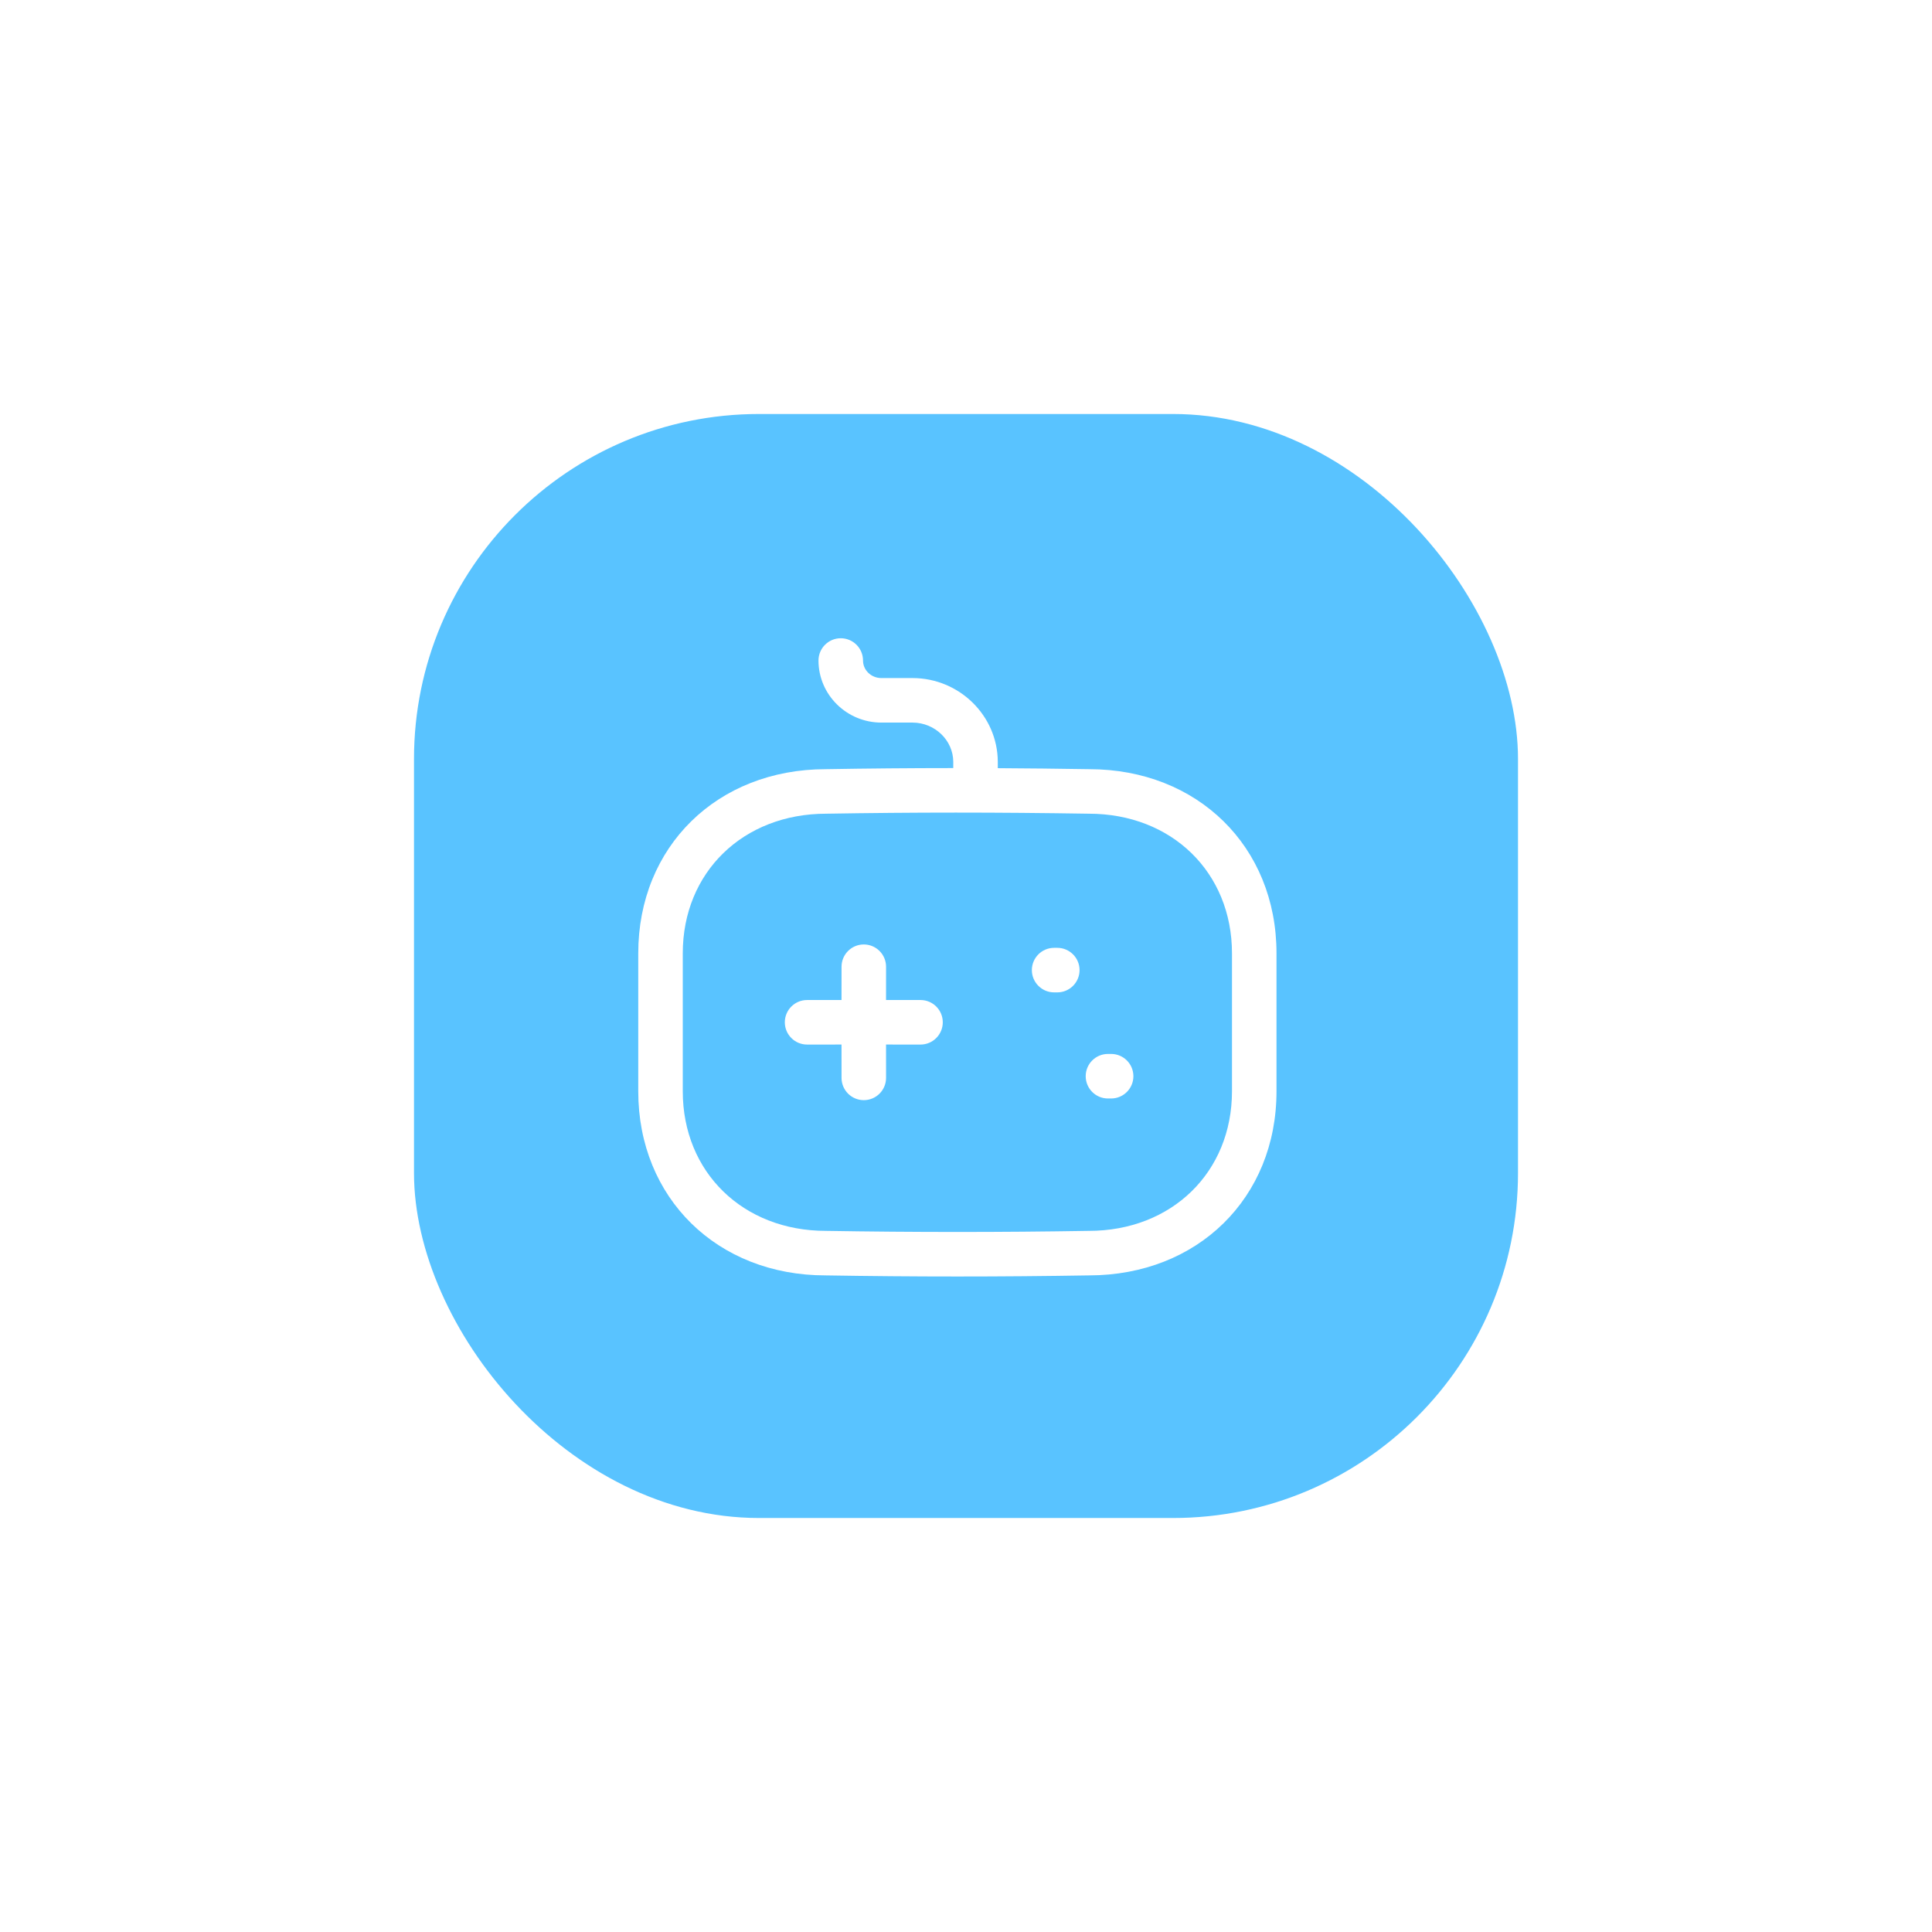 <svg width="112" height="112" viewBox="0 0 112 112" fill="none" xmlns="http://www.w3.org/2000/svg">
<g filter="url(#filter0_d)">
<rect x="24" y="20" width="64" height="64" rx="20" fill="#59C3FF"/>
<path fill-rule="evenodd" clip-rule="evenodd" d="M48.739 33C49.454 33 50.03 33.578 50.03 34.291C50.03 34.852 50.507 35.308 51.094 35.308H52.913C55.62 35.316 57.831 37.492 57.843 40.157L57.843 40.532C59.6 40.542 61.368 40.561 63.141 40.59C69.424 40.59 74 45.079 74 51.263V59.265C74 65.443 69.431 69.931 63.131 69.936C60.604 69.978 58.057 70 55.507 70C52.955 70 50.399 69.978 47.859 69.936C41.576 69.936 37 65.447 37 59.265V51.263C37 45.079 41.576 40.59 47.881 40.59C50.299 40.548 52.765 40.527 55.261 40.526L55.262 40.164C55.257 38.918 54.2 37.894 52.908 37.889H51.094C49.085 37.889 47.449 36.275 47.449 34.291C47.449 33.578 48.027 33 48.739 33ZM55.416 43.107C52.876 43.107 50.367 43.13 47.902 43.171C43.071 43.171 39.581 46.575 39.581 51.263V59.265C39.581 63.951 43.071 67.355 47.881 67.355C52.953 67.439 58.066 67.439 63.098 67.355H63.12C67.929 67.355 71.419 63.951 71.419 59.265V51.263C71.419 46.575 67.929 43.171 63.12 43.171C60.532 43.13 57.959 43.107 55.416 43.107ZM50.075 50.751C50.788 50.751 51.366 51.329 51.366 52.042L51.365 53.971L53.364 53.972C54.076 53.972 54.654 54.55 54.654 55.263C54.654 55.975 54.076 56.554 53.364 56.554L51.365 56.553L51.366 58.486C51.366 59.199 50.788 59.777 50.075 59.777C49.363 59.777 48.785 59.199 48.785 58.486L48.783 56.553L46.788 56.554C46.075 56.554 45.497 55.975 45.497 55.263C45.497 54.55 46.075 53.972 46.788 53.972L48.783 53.971L48.785 52.042C48.785 51.329 49.363 50.751 50.075 50.751ZM64.414 57.098C65.126 57.098 65.704 57.676 65.704 58.389C65.704 59.101 65.126 59.68 64.414 59.68H64.229C63.517 59.68 62.939 59.101 62.939 58.389C62.939 57.676 63.517 57.098 64.229 57.098H64.414ZM61.293 50.947C62.005 50.947 62.583 51.526 62.583 52.238C62.583 52.95 62.005 53.529 61.293 53.529H61.108C60.396 53.529 59.818 52.95 59.818 52.238C59.818 51.526 60.396 50.947 61.108 50.947H61.293Z" fill="white"/>
</g>
<defs>
<filter id="filter0_d" x="0" y="0" width="112" height="112" filterUnits="userSpaceOnUse" color-interpolation-filters="sRGB">
<feFlood flood-opacity="0" result="BackgroundImageFix"/>
<feColorMatrix in="SourceAlpha" type="matrix" values="0 0 0 0 0 0 0 0 0 0 0 0 0 0 0 0 0 0 127 0" result="hardAlpha"/>
<feOffset dy="4"/>
<feGaussianBlur stdDeviation="12"/>
<feColorMatrix type="matrix" values="0 0 0 0 0 0 0 0 0 0 0 0 0 0 0 0 0 0 0.15 0"/>
<feBlend mode="normal" in2="BackgroundImageFix" result="effect1_dropShadow"/>
<feBlend mode="normal" in="SourceGraphic" in2="effect1_dropShadow" result="shape"/>
</filter>
</defs>
</svg>
